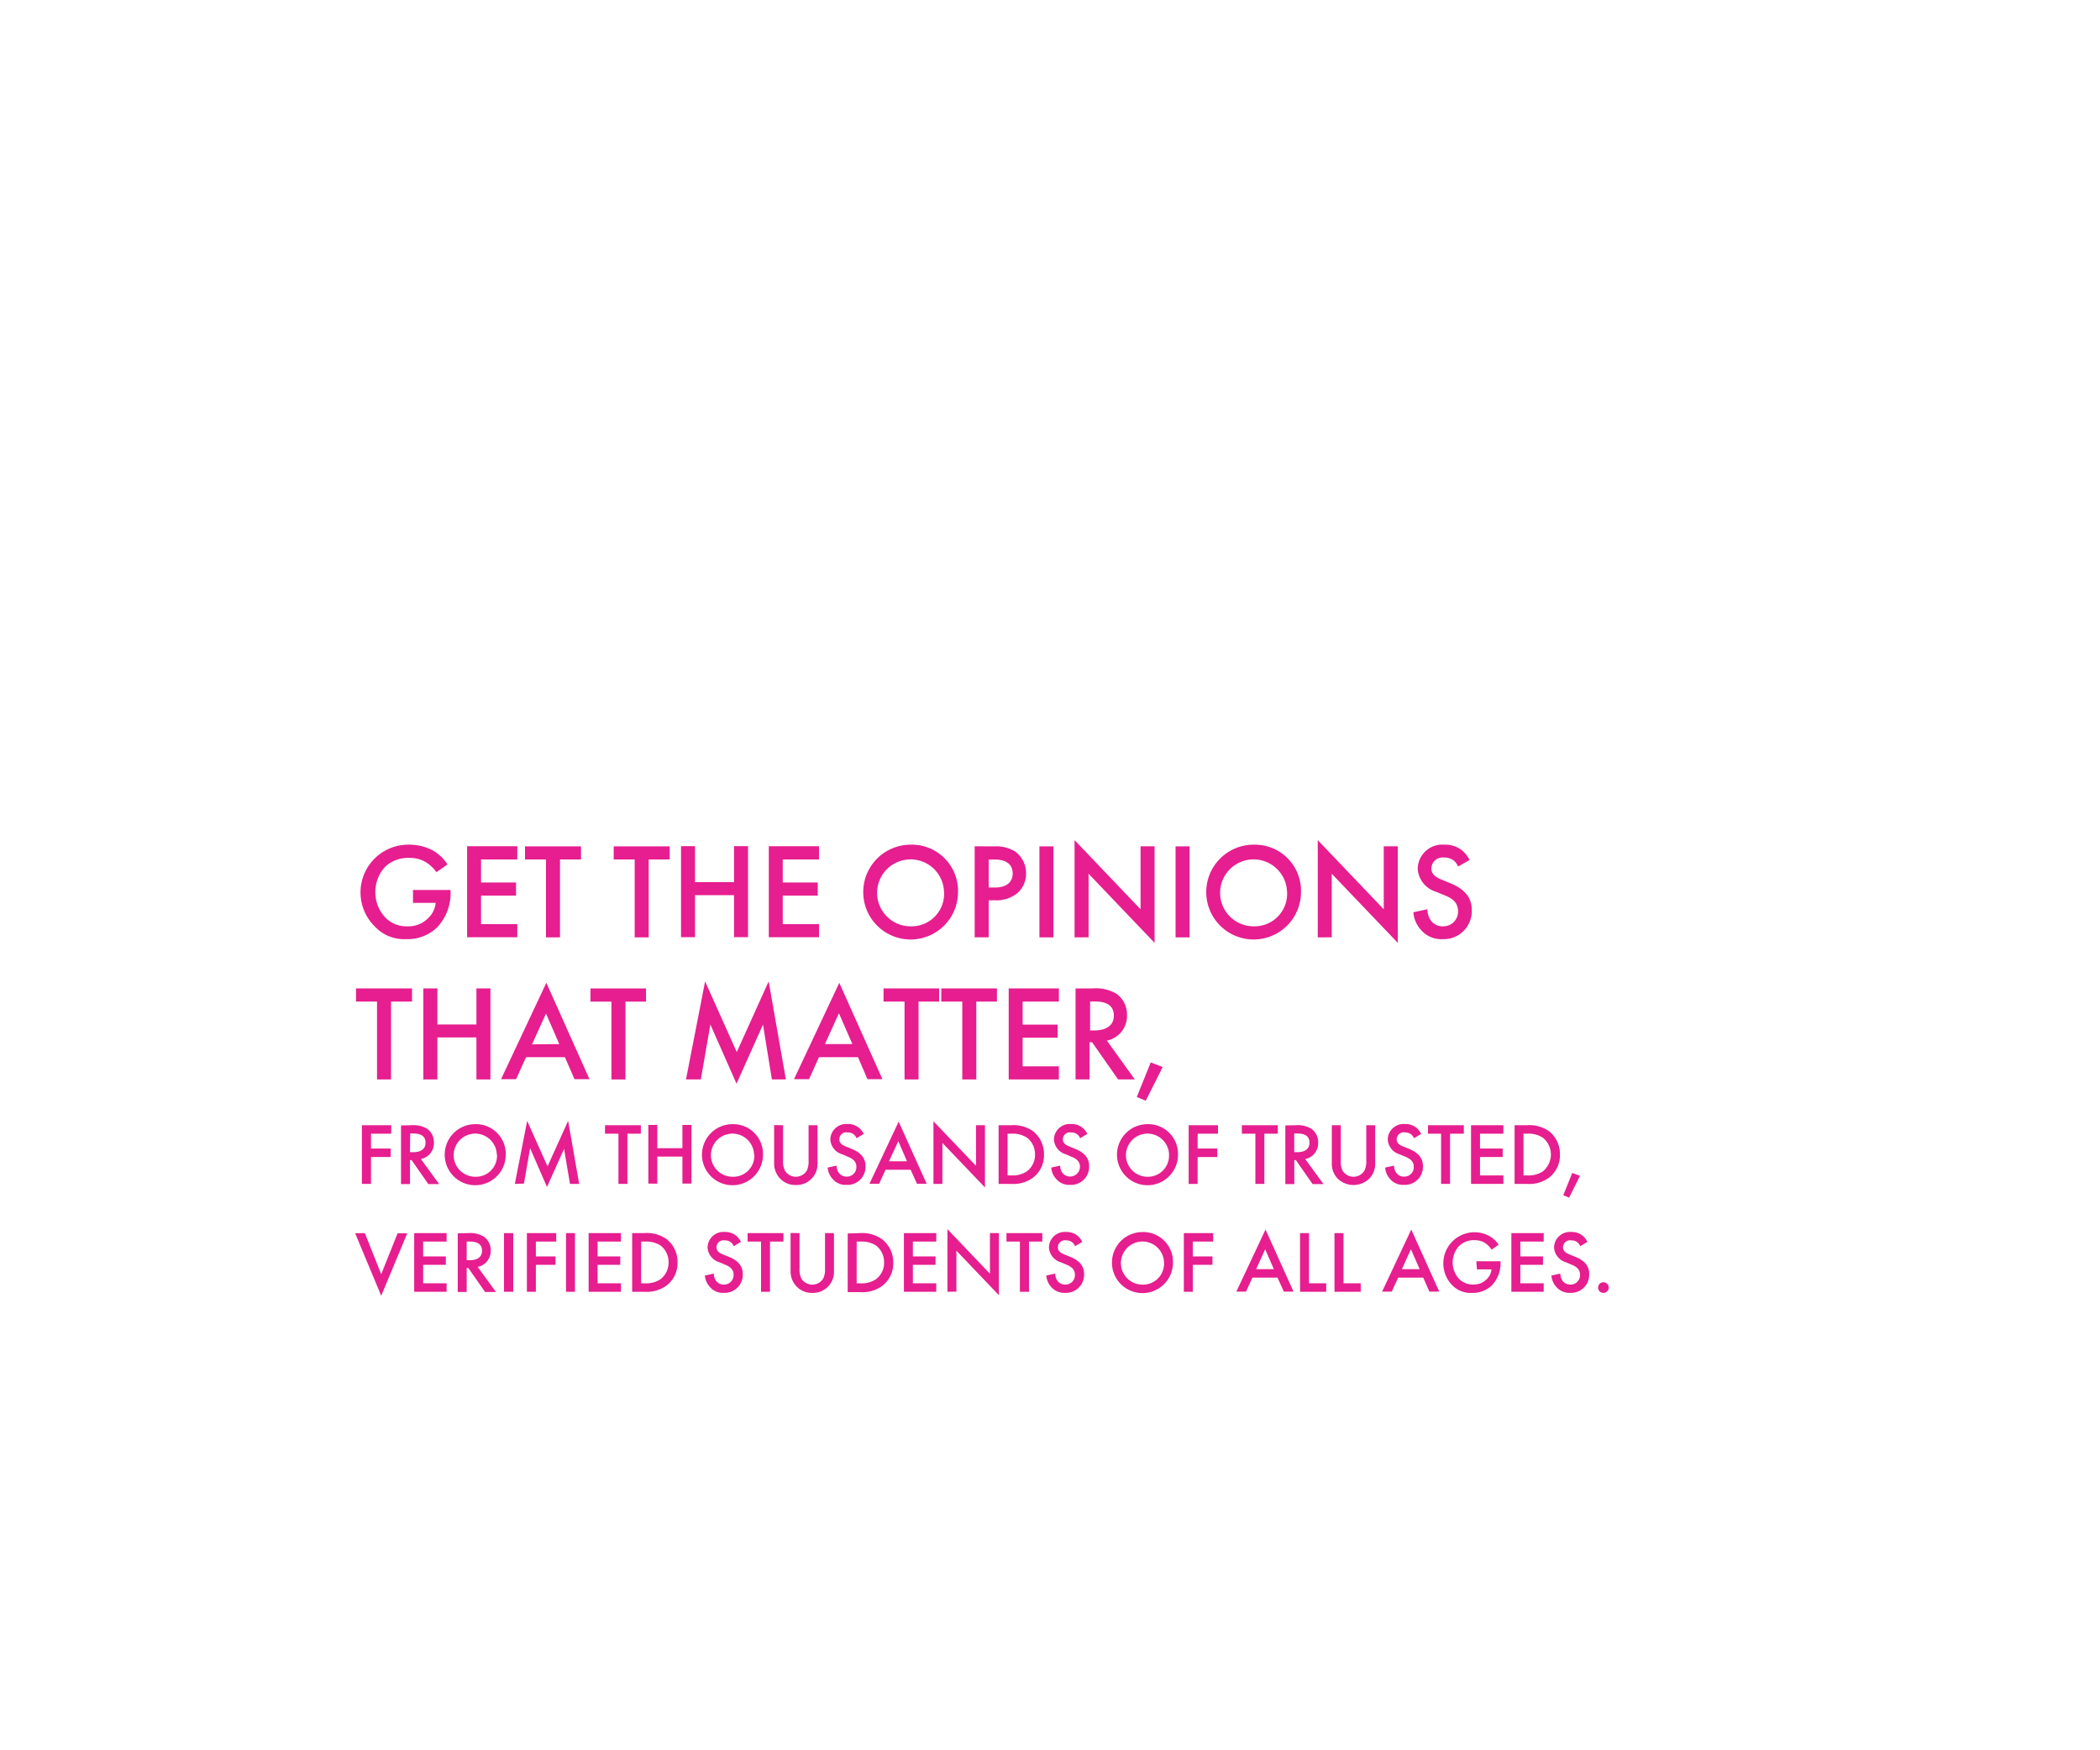 <svg id="copy3" xmlns="http://www.w3.org/2000/svg" viewBox="0 0 300 250"><defs><style>.cls-1{fill:#e61e8f;}</style></defs><title>Artboard 1 copy 21</title><path class="cls-1" d="M59,127.12h5.36v.1a7.08,7.08,0,0,1-1.93,5.26A6.07,6.07,0,0,1,58,134.14a5.7,5.7,0,0,1-4.42-1.77,6.82,6.82,0,0,1,4.85-11.72,7.08,7.08,0,0,1,3.39.82,6,6,0,0,1,2.11,2l-1.58,1.11a5.29,5.29,0,0,0-1.6-1.48,4.36,4.36,0,0,0-2.3-.56A4.72,4.72,0,0,0,55,123.83a5.3,5.3,0,0,0-1.38,3.64A5.21,5.21,0,0,0,55,131a4.19,4.19,0,0,0,3.25,1.31,3.9,3.9,0,0,0,2.9-1.15,3.44,3.44,0,0,0,1.09-2.2H59Z"/><path class="cls-1" d="M73.9,122.76H68.72v3.29h5v1.87h-5V132H73.9v1.87H66.73v-13H73.9Z"/><path class="cls-1" d="M80,122.76v11.13H78V122.76H75v-1.87H83v1.87Z"/><path class="cls-1" d="M92.67,122.76v11.13h-2V122.76h-3v-1.87h8v1.87Z"/><path class="cls-1" d="M99.29,126h5.57v-5.14h2v13h-2v-6H99.29v6h-2v-13h2Z"/><path class="cls-1" d="M117,122.76h-5.18v3.29h5v1.87h-5V132H117v1.87h-7.17v-13H117Z"/><path class="cls-1" d="M136.86,127.4a6.77,6.77,0,1,1-6.77-6.75A6.6,6.6,0,0,1,136.86,127.4Zm-2,0a4.78,4.78,0,1,0-4.78,4.91A4.65,4.65,0,0,0,134.87,127.4Z"/><path class="cls-1" d="M142.11,120.89a5.13,5.13,0,0,1,2.85.7,3.77,3.77,0,0,1,1.62,3.16,3.63,3.63,0,0,1-1.27,2.84,4.67,4.67,0,0,1-3.18,1h-.89v5.29h-2v-13Zm-.87,5.88h.89c1.72,0,2.54-.83,2.54-2,0-.72-.29-2-2.56-2h-.87Z"/><path class="cls-1" d="M150.49,120.89v13h-2v-13Z"/><path class="cls-1" d="M153.51,133.89V120l9.43,9.88v-9h2v13.79l-9.43-9.87v9.08Z"/><path class="cls-1" d="M169.94,120.89v13h-2v-13Z"/><path class="cls-1" d="M185.86,127.4a6.77,6.77,0,1,1-6.76-6.75A6.59,6.59,0,0,1,185.86,127.4Zm-2,0a4.78,4.78,0,1,0-4.77,4.91A4.65,4.65,0,0,0,183.87,127.4Z"/><path class="cls-1" d="M188.25,133.89V120l9.43,9.88v-9h2v13.79l-9.43-9.87v9.08Z"/><path class="cls-1" d="M208.3,123.77a2.18,2.18,0,0,0-.58-.82,2.08,2.08,0,0,0-1.41-.46,1.61,1.61,0,0,0-1.83,1.56c0,.39.14,1.07,1.41,1.57l1.3.53c2.4,1,3.06,2.34,3.06,3.82a4,4,0,0,1-4.19,4.17,3.8,3.8,0,0,1-3.06-1.31,4.21,4.21,0,0,1-1.09-2.53l2-.43a2.84,2.84,0,0,0,.54,1.66,2.05,2.05,0,0,0,1.7.78,2.09,2.09,0,0,0,2.14-2.19c0-1.32-1-1.87-1.87-2.22l-1.25-.52a3.67,3.67,0,0,1-2.64-3.3,3.51,3.51,0,0,1,3.8-3.43,3.84,3.84,0,0,1,2.61.88,4.33,4.33,0,0,1,1,1.31Z"/><path class="cls-1" d="M55.86,143.06v11.12h-2V143.06h-3v-1.88h8v1.88Z"/><path class="cls-1" d="M62.48,146.33h5.58v-5.15h2v13h-2v-6H62.48v6h-2v-13h2Z"/><path class="cls-1" d="M80.7,151H75.15l-1.42,3.14H71.58l6.47-13.76,6.16,13.76H82.07Zm-.8-1.87L78,144.77l-2,4.4Z"/><path class="cls-1" d="M89.35,143.06v11.12h-2V143.06h-3v-1.88h7.94v1.88Z"/><path class="cls-1" d="M98,154.18l2.73-14,4.52,10.09,4.56-10.09,2.46,14h-2L109,146.35l-3.78,8.44-3.74-8.46-1.36,7.85Z"/><path class="cls-1" d="M122.57,151H117l-1.42,3.14h-2.15l6.47-13.76,6.16,13.76h-2.14Zm-.8-1.87-1.92-4.4-2,4.4Z"/><path class="cls-1" d="M131.22,143.06v11.12h-2V143.06h-3v-1.88h7.94v1.88Z"/><path class="cls-1" d="M139.47,143.06v11.12h-2V143.06h-3v-1.88h7.95v1.88Z"/><path class="cls-1" d="M151.27,143.06h-5.18v3.29h5v1.87h-5v4.09h5.18v1.87H144.1v-13h7.17Z"/><path class="cls-1" d="M156.07,141.18a5.83,5.83,0,0,1,3.42.76A3.62,3.62,0,0,1,161,145a3.57,3.57,0,0,1-2.88,3.63l4,5.55h-2.39l-3.72-5.32h-.36v5.32h-2v-13Zm-.34,6h.63c.54,0,2.76-.06,2.76-2.13,0-1.83-1.73-2-2.7-2h-.69Z"/><path class="cls-1" d="M164.39,151.75l1.71.66-2.42,4.81-1.28-.53Z"/><path class="cls-1" d="M55.89,161.93H53v2.12h2.81v1.21H53v3.84H51.7v-8.38h4.19Z"/><path class="cls-1" d="M58.78,160.72a3.78,3.78,0,0,1,2.21.49,2.35,2.35,0,0,1,1,2,2.31,2.31,0,0,1-1.86,2.34l2.61,3.58H61.19l-2.39-3.43h-.23v3.43H57.29v-8.38Zm-.21,3.85H59c.35,0,1.79,0,1.79-1.37,0-1.18-1.12-1.3-1.75-1.3h-.44Z"/><path class="cls-1" d="M72.25,164.92a4.36,4.36,0,1,1-4.36-4.35A4.25,4.25,0,0,1,72.25,164.92Zm-1.28,0a3.08,3.08,0,1,0-3.08,3.16A3,3,0,0,0,71,164.92Z"/><path class="cls-1" d="M73.55,169.1l1.76-9,2.91,6.5,2.94-6.5,1.58,9H81.43l-.85-5-2.44,5.44L75.73,164l-.88,5.06Z"/><path class="cls-1" d="M89.63,161.93v7.17H88.35v-7.17H86.43v-1.21h5.12v1.21Z"/><path class="cls-1" d="M93.9,164h3.59v-3.32h1.29v8.38H97.49v-3.86H93.9v3.86H92.62v-8.38H93.9Z"/><path class="cls-1" d="M109,164.92a4.36,4.36,0,1,1-4.36-4.35A4.25,4.25,0,0,1,109,164.92Zm-1.28,0a3.08,3.08,0,1,0-3.08,3.16A3,3,0,0,0,107.76,164.92Z"/><path class="cls-1" d="M111.87,160.72v5.05a2.86,2.86,0,0,0,.27,1.45,1.83,1.83,0,0,0,1.55.86,1.85,1.85,0,0,0,1.56-.86,3,3,0,0,0,.26-1.45v-5.05h1.28v5.39a3,3,0,0,1-3.1,3.15,3,3,0,0,1-2.32-1,3.09,3.09,0,0,1-.78-2.17v-5.39Z"/><path class="cls-1" d="M122.36,162.58a1.39,1.39,0,0,0-.37-.53,1.37,1.37,0,0,0-.91-.3,1,1,0,0,0-1.18,1c0,.25.09.69.91,1l.84.34c1.54.63,2,1.51,2,2.46a2.58,2.58,0,0,1-2.7,2.69,2.42,2.42,0,0,1-2-.84,2.71,2.71,0,0,1-.71-1.63l1.27-.28a1.8,1.8,0,0,0,.35,1.07,1.33,1.33,0,0,0,1.1.5,1.34,1.34,0,0,0,1.38-1.4c0-.86-.66-1.21-1.21-1.44l-.8-.34a2.35,2.35,0,0,1-1.71-2.12,2.26,2.26,0,0,1,2.45-2.21,2.44,2.44,0,0,1,1.68.57,2.7,2.7,0,0,1,.64.84Z"/><path class="cls-1" d="M130.09,167.08h-3.58l-.92,2h-1.38l4.17-8.87,4,8.87H131Zm-.52-1.21L128.33,163,127,165.87Z"/><path class="cls-1" d="M133.35,169.1v-8.94l6.08,6.36v-5.8h1.28v8.89l-6.08-6.36v5.85Z"/><path class="cls-1" d="M144.42,160.72a4.89,4.89,0,0,1,3.11.82,4.14,4.14,0,0,1,1.61,3.38,4,4,0,0,1-1.69,3.38,4.79,4.79,0,0,1-3.06.8h-1.73v-8.38Zm-.48,7.17h.55a3.62,3.62,0,0,0,2.22-.59,2.94,2.94,0,0,0,1.15-2.38,3,3,0,0,0-1.13-2.41,3.75,3.75,0,0,0-2.24-.58h-.55Z"/><path class="cls-1" d="M154.3,162.58a1.39,1.39,0,0,0-.37-.53,1.37,1.37,0,0,0-.91-.3,1,1,0,0,0-1.18,1c0,.25.09.69.91,1l.84.34c1.54.63,2,1.51,2,2.46a2.58,2.58,0,0,1-2.7,2.69,2.42,2.42,0,0,1-2-.84,2.71,2.71,0,0,1-.71-1.63l1.27-.28a1.8,1.8,0,0,0,.35,1.07,1.41,1.41,0,0,0,2.48-.9c0-.86-.65-1.21-1.21-1.44l-.8-.34a2.35,2.35,0,0,1-1.71-2.12,2.26,2.26,0,0,1,2.45-2.21,2.44,2.44,0,0,1,1.68.57,2.7,2.7,0,0,1,.64.84Z"/><path class="cls-1" d="M168.29,164.92a4.36,4.36,0,1,1-4.36-4.35A4.25,4.25,0,0,1,168.29,164.92Zm-1.28,0a3.08,3.08,0,1,0-3.08,3.16A3,3,0,0,0,167,164.92Z"/><path class="cls-1" d="M174,161.93h-2.91v2.12h2.81v1.21h-2.81v3.84h-1.28v-8.38H174Z"/><path class="cls-1" d="M180.62,161.93v7.17h-1.28v-7.17h-1.93v-1.21h5.13v1.21Z"/><path class="cls-1" d="M185.1,160.72a3.78,3.78,0,0,1,2.21.49,2.33,2.33,0,0,1,1,2,2.3,2.3,0,0,1-1.85,2.34l2.61,3.58h-1.55l-2.4-3.43h-.22v3.43h-1.28v-8.38Zm-.21,3.85h.4c.35,0,1.78,0,1.78-1.37,0-1.18-1.11-1.3-1.74-1.3h-.44Z"/><path class="cls-1" d="M191.54,160.72v5.05a3,3,0,0,0,.26,1.45,1.85,1.85,0,0,0,1.56.86,1.83,1.83,0,0,0,1.55-.86,2.86,2.86,0,0,0,.27-1.45v-5.05h1.28v5.39a3.09,3.09,0,0,1-.78,2.17,3.25,3.25,0,0,1-4.65,0,3.07,3.07,0,0,1-.77-2.17v-5.39Z"/><path class="cls-1" d="M202,162.58a1.42,1.42,0,0,0-.38-.53,1.34,1.34,0,0,0-.9-.3,1,1,0,0,0-1.19,1c0,.25.09.69.91,1l.84.34c1.54.63,2,1.51,2,2.46a2.58,2.58,0,0,1-2.7,2.69,2.44,2.44,0,0,1-2-.84,2.7,2.7,0,0,1-.7-1.63l1.27-.28a1.8,1.8,0,0,0,.35,1.07,1.32,1.32,0,0,0,1.09.5,1.34,1.34,0,0,0,1.38-1.4c0-.86-.65-1.21-1.2-1.44l-.81-.34a2.35,2.35,0,0,1-1.71-2.12,2.26,2.26,0,0,1,2.45-2.21,2.47,2.47,0,0,1,1.69.57,3,3,0,0,1,.64.84Z"/><path class="cls-1" d="M207.15,161.93v7.17h-1.28v-7.17H204v-1.21h5.12v1.21Z"/><path class="cls-1" d="M214.77,161.93h-3.34v2.12h3.24v1.21h-3.24v2.63h3.34v1.21h-4.62v-8.38h4.62Z"/><path class="cls-1" d="M218.12,160.72a4.9,4.9,0,0,1,3.12.82,4.14,4.14,0,0,1,1.61,3.38,4,4,0,0,1-1.69,3.38,4.79,4.79,0,0,1-3.06.8h-1.73v-8.38Zm-.47,7.17h.55a3.62,3.62,0,0,0,2.22-.59,3.09,3.09,0,0,0,0-4.79,3.72,3.72,0,0,0-2.23-.58h-.55Z"/><path class="cls-1" d="M224.61,167.53l1.1.43-1.55,3.1-.83-.34Z"/><path class="cls-1" d="M52.12,176.13,54.46,182l2.34-5.84h1.38l-3.72,8.92-3.72-8.92Z"/><path class="cls-1" d="M63.8,177.34H60.45v2.12h3.24v1.2H60.45v2.64H63.8v1.21H59.17v-8.38H63.8Z"/><path class="cls-1" d="M66.89,176.13a3.78,3.78,0,0,1,2.21.49,2.33,2.33,0,0,1,1,2,2.3,2.3,0,0,1-1.86,2.34l2.61,3.58H69.3l-2.4-3.43h-.23v3.43H65.39v-8.38ZM66.67,180h.41c.35,0,1.78,0,1.78-1.37,0-1.18-1.12-1.29-1.75-1.29h-.44Z"/><path class="cls-1" d="M73.32,176.13v8.38H72v-8.38Z"/><path class="cls-1" d="M79.46,177.34H76.55v2.12h2.81v1.2H76.55v3.85H75.27v-8.38h4.19Z"/><path class="cls-1" d="M82.14,176.13v8.38H80.86v-8.38Z"/><path class="cls-1" d="M88.71,177.34H85.37v2.12h3.24v1.2H85.37v2.64h3.34v1.21H84.09v-8.38h4.62Z"/><path class="cls-1" d="M92.07,176.13a4.87,4.87,0,0,1,3.11.82,4.13,4.13,0,0,1,1.61,3.38,4,4,0,0,1-1.68,3.37,4.83,4.83,0,0,1-3.07.81H90.31v-8.38Zm-.48,7.17h.55a3.65,3.65,0,0,0,2.23-.59,3,3,0,0,0,1.14-2.38,3,3,0,0,0-1.13-2.42,3.8,3.8,0,0,0-2.24-.57h-.55Z"/><path class="cls-1" d="M104.82,178a1.3,1.3,0,0,0-1.28-.83,1,1,0,0,0-1.18,1c0,.25.09.69.91,1l.84.34c1.54.63,2,1.51,2,2.46a2.58,2.58,0,0,1-2.7,2.69,2.42,2.42,0,0,1-2-.84,2.68,2.68,0,0,1-.71-1.63l1.27-.28a1.85,1.85,0,0,0,.35,1.07,1.33,1.33,0,0,0,1.1.5,1.35,1.35,0,0,0,1.38-1.41c0-.85-.66-1.2-1.21-1.43l-.8-.34a2.36,2.36,0,0,1-1.71-2.12,2.26,2.26,0,0,1,2.45-2.21,2.44,2.44,0,0,1,1.68.57,2.7,2.7,0,0,1,.64.84Z"/><path class="cls-1" d="M110,177.34v7.17h-1.28v-7.17h-1.92v-1.21h5.12v1.21Z"/><path class="cls-1" d="M114.22,176.13v5.05a2.93,2.93,0,0,0,.26,1.44,1.83,1.83,0,0,0,3.12,0,2.93,2.93,0,0,0,.26-1.44v-5.05h1.28v5.39a3,3,0,0,1-3.1,3.15,3,3,0,0,1-2.32-1,3.1,3.1,0,0,1-.78-2.17v-5.39Z"/><path class="cls-1" d="M122.85,176.13A4.9,4.9,0,0,1,126,177a4.13,4.13,0,0,1,1.61,3.38,4,4,0,0,1-1.69,3.37,4.8,4.8,0,0,1-3.06.81H121.1v-8.38Zm-.47,7.17h.55a3.62,3.62,0,0,0,2.22-.59,2.94,2.94,0,0,0,1.15-2.38,3,3,0,0,0-1.14-2.42,3.77,3.77,0,0,0-2.23-.57h-.55Z"/><path class="cls-1" d="M133.75,177.34h-3.34v2.12h3.24v1.2h-3.24v2.64h3.34v1.21h-4.62v-8.38h4.62Z"/><path class="cls-1" d="M135.35,184.51v-8.94l6.07,6.36v-5.8h1.28V185l-6.07-6.36v5.85Z"/><path class="cls-1" d="M147,177.34v7.17H145.7v-7.17h-1.92v-1.21h5.12v1.21Z"/><path class="cls-1" d="M153.59,178a1.42,1.42,0,0,0-.38-.53,1.34,1.34,0,0,0-.9-.3,1,1,0,0,0-1.18,1c0,.25.08.69.9,1l.84.34c1.55.63,2,1.51,2,2.46a2.58,2.58,0,0,1-2.7,2.69,2.45,2.45,0,0,1-2-.84,2.72,2.72,0,0,1-.7-1.63l1.27-.28a1.85,1.85,0,0,0,.35,1.07,1.32,1.32,0,0,0,1.09.5,1.34,1.34,0,0,0,1.38-1.41c0-.85-.65-1.2-1.2-1.43l-.81-.34a2.35,2.35,0,0,1-1.7-2.12,2.25,2.25,0,0,1,2.44-2.21,2.47,2.47,0,0,1,1.69.57,3,3,0,0,1,.64.84Z"/><path class="cls-1" d="M167.57,180.33a4.36,4.36,0,1,1-4.36-4.35A4.25,4.25,0,0,1,167.57,180.33Zm-1.28,0a3.08,3.08,0,1,0-3.08,3.16A3,3,0,0,0,166.29,180.33Z"/><path class="cls-1" d="M173.31,177.34H170.4v2.12h2.81v1.2H170.4v3.85h-1.28v-8.38h4.19Z"/><path class="cls-1" d="M182.5,182.49h-3.58l-.92,2h-1.38l4.17-8.87,4,8.87h-1.38Zm-.52-1.21-1.24-2.84-1.29,2.84Z"/><path class="cls-1" d="M187,176.13v7.17h2.46v1.21h-3.74v-8.38Z"/><path class="cls-1" d="M191.93,176.13v7.17h2.46v1.21h-3.75v-8.38Z"/><path class="cls-1" d="M203.32,182.49h-3.58l-.92,2h-1.38l4.17-8.87,4,8.87H204.2Zm-.51-1.21-1.25-2.84-1.29,2.84Z"/><path class="cls-1" d="M210.91,180.15h3.45v.06a4.56,4.56,0,0,1-1.24,3.39,3.93,3.93,0,0,1-2.85,1.07,3.64,3.64,0,0,1-2.85-1.14,4.45,4.45,0,0,1,5.31-7,3.9,3.9,0,0,1,1.36,1.25l-1,.72a3.51,3.51,0,0,0-1-1,2.87,2.87,0,0,0-1.48-.36,3,3,0,0,0-2.21.87,3.49,3.49,0,0,0,0,4.62,2.75,2.75,0,0,0,2.1.84,2.5,2.5,0,0,0,1.87-.74,2.2,2.2,0,0,0,.7-1.42h-2.08Z"/><path class="cls-1" d="M220.53,177.34h-3.34v2.12h3.24v1.2h-3.24v2.64h3.34v1.21h-4.62v-8.38h4.62Z"/><path class="cls-1" d="M225.75,178a1.42,1.42,0,0,0-.38-.53,1.34,1.34,0,0,0-.9-.3,1,1,0,0,0-1.18,1c0,.25.09.69.9,1l.84.34c1.55.63,2,1.51,2,2.46a2.58,2.58,0,0,1-2.7,2.69,2.46,2.46,0,0,1-2-.84,2.72,2.72,0,0,1-.7-1.63l1.27-.28a1.85,1.85,0,0,0,.35,1.07,1.32,1.32,0,0,0,1.09.5,1.34,1.34,0,0,0,1.38-1.41c0-.85-.65-1.2-1.2-1.43l-.8-.34a2.35,2.35,0,0,1-1.71-2.12,2.26,2.26,0,0,1,2.45-2.21,2.44,2.44,0,0,1,1.68.57,3,3,0,0,1,.64.84Z"/><path class="cls-1" d="M229.06,183.15a.76.76,0,1,1-.76.75A.76.76,0,0,1,229.06,183.15Z"/></svg>